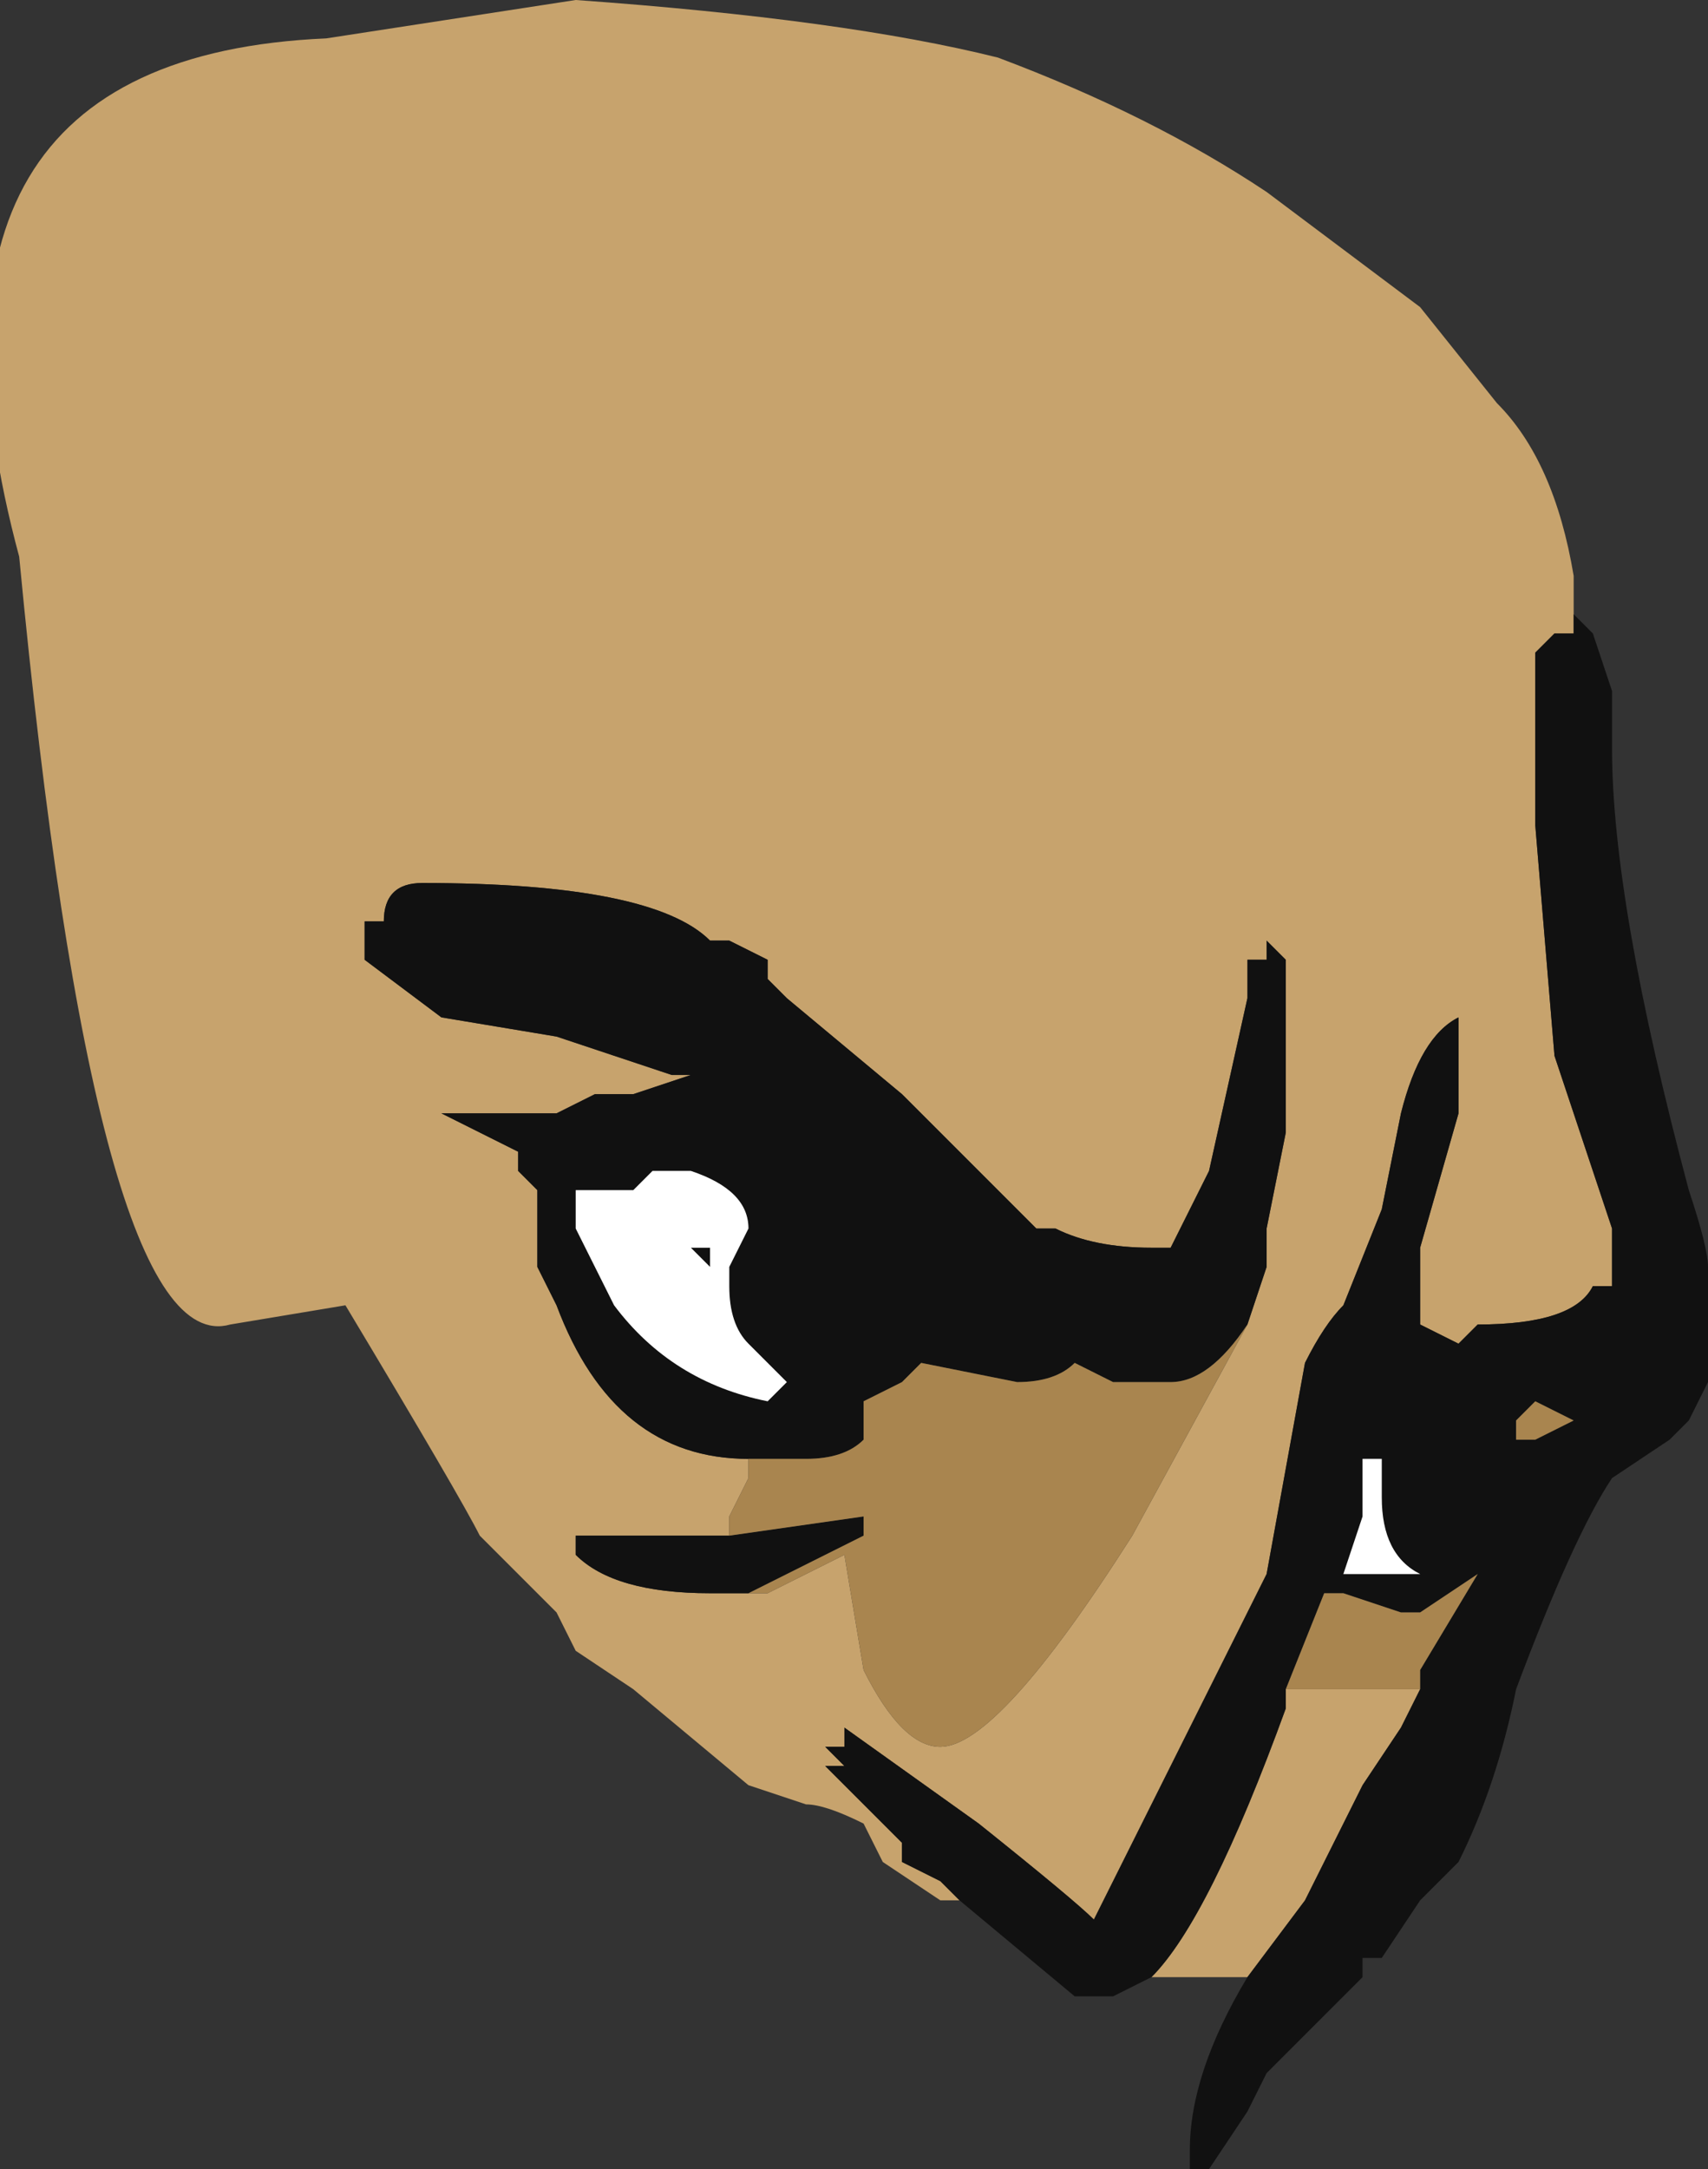 <?xml version="1.0" encoding="UTF-8" standalone="no"?>
<svg xmlns:ffdec="https://www.free-decompiler.com/flash" xmlns:xlink="http://www.w3.org/1999/xlink" ffdec:objectType="frame" height="39.55px" width="31.15px" xmlns="http://www.w3.org/2000/svg">
  <rect width="100%" height="100%" fill="#333333" stroke="none"/>
  <g transform="matrix(1.0, 0.0, 0.0, 1.0, 8.05, 15.4)">
    <use ffdec:characterId="330" height="5.65" transform="matrix(7.0, 0.0, 0.0, 7.0, -8.05, -15.4)" width="4.45" xlink:href="#shape0"/>
  </g>
  <defs>
    <g id="shape0" transform="matrix(1.0, 0.0, 0.0, 1.0, 1.15, 2.2)">
      <path d="M2.95 -0.55 L2.9 -0.55 2.85 -0.5 2.85 -0.05 2.9 0.55 3.05 1.0 3.05 1.15 3.0 1.15 Q2.95 1.25 2.7 1.25 L2.65 1.3 2.55 1.25 2.55 1.05 2.65 0.7 2.65 0.45 Q2.55 0.5 2.5 0.7 L2.45 0.95 2.35 1.2 Q2.3 1.25 2.25 1.35 L2.15 1.9 1.7 2.8 Q1.65 2.75 1.4 2.55 L1.05 2.3 1.05 2.35 1.0 2.35 1.05 2.4 1.0 2.4 1.2 2.6 1.2 2.65 1.3 2.7 1.35 2.75 1.3 2.75 1.15 2.65 1.1 2.55 Q1.0 2.5 0.95 2.5 L0.8 2.45 0.5 2.2 0.35 2.1 0.3 2.0 0.1 1.8 Q0.05 1.7 -0.25 1.2 L-0.55 1.25 Q-0.9 1.35 -1.1 -0.75 -1.45 -2.05 -0.3 -2.1 L0.35 -2.2 Q1.05 -2.15 1.45 -2.05 1.85 -1.9 2.15 -1.7 L2.55 -1.4 2.75 -1.15 Q2.9 -1.0 2.95 -0.7 L2.95 -0.55 M1.85 2.95 Q2.0 2.8 2.2 2.25 L2.2 2.2 2.55 2.2 2.5 2.3 2.4 2.45 2.25 2.75 2.1 2.95 1.85 2.95 M2.1 1.25 L2.15 1.1 2.15 1.0 2.2 0.75 2.2 0.3 2.15 0.25 2.15 0.3 2.1 0.3 2.1 0.4 2.0 0.85 1.9 1.05 1.85 1.05 Q1.7 1.05 1.6 1.0 L1.55 1.0 1.2 0.65 0.9 0.4 0.85 0.35 0.85 0.3 0.75 0.25 0.7 0.25 Q0.55 0.1 -0.05 0.1 -0.15 0.1 -0.15 0.2 L-0.2 0.2 -0.2 0.3 0.0 0.45 0.3 0.5 0.6 0.6 0.65 0.6 0.5 0.65 0.4 0.65 0.3 0.7 0.0 0.7 0.2 0.8 0.2 0.85 0.25 0.9 0.25 1.1 0.3 1.2 Q0.45 1.6 0.8 1.6 L0.8 1.65 0.75 1.75 0.75 1.8 0.35 1.8 0.35 1.85 Q0.45 1.95 0.7 1.95 L0.8 1.95 0.85 1.95 1.05 1.85 1.1 2.15 Q1.2 2.35 1.3 2.35 1.45 2.35 1.8 1.8 L2.1 1.25" fill="#c7a36d" fill-rule="evenodd" stroke="none"/>
      <path d="M1.35 2.75 L1.3 2.7 1.2 2.65 1.2 2.6 1.0 2.4 1.05 2.4 1.0 2.35 1.05 2.35 1.05 2.3 1.4 2.55 Q1.65 2.75 1.7 2.8 L2.15 1.9 2.25 1.35 Q2.3 1.25 2.35 1.2 L2.45 0.95 2.5 0.7 Q2.55 0.5 2.65 0.45 L2.65 0.7 2.55 1.05 2.55 1.25 2.65 1.3 2.7 1.25 Q2.95 1.25 3.0 1.15 L3.05 1.15 3.05 1.0 2.9 0.55 2.85 -0.05 2.85 -0.5 2.9 -0.55 2.95 -0.55 2.95 -0.6 3.0 -0.55 3.05 -0.4 3.05 -0.25 Q3.05 0.15 3.25 0.9 3.3 1.05 3.3 1.1 L3.3 1.4 3.25 1.5 3.2 1.55 3.05 1.65 Q2.95 1.8 2.8 2.2 2.75 2.45 2.65 2.65 L2.55 2.75 2.45 2.9 2.4 2.9 2.4 2.95 2.15 3.2 2.1 3.3 2.0 3.45 1.95 3.45 1.95 3.4 Q1.95 3.2 2.1 2.95 L2.25 2.75 2.4 2.45 2.5 2.3 2.55 2.2 2.55 2.15 2.7 1.9 2.55 2.0 2.5 2.0 2.35 1.95 2.3 1.95 2.2 2.2 2.2 2.25 Q2.0 2.8 1.85 2.95 L1.75 3.0 1.65 3.0 1.35 2.75 M0.5 0.65 L0.65 0.6 0.6 0.6 0.3 0.5 0.0 0.45 -0.2 0.3 -0.2 0.2 -0.15 0.2 Q-0.15 0.1 -0.05 0.1 0.55 0.1 0.7 0.25 L0.75 0.25 0.85 0.3 0.85 0.35 0.9 0.4 1.2 0.65 1.55 1.0 1.6 1.0 Q1.7 1.05 1.85 1.05 L1.9 1.05 2.0 0.85 2.1 0.4 2.1 0.3 2.15 0.3 2.15 0.25 2.2 0.3 2.2 0.75 2.15 1.0 2.15 1.1 2.1 1.25 Q2.0 1.4 1.9 1.4 L1.75 1.4 1.65 1.35 Q1.6 1.4 1.5 1.4 L1.25 1.35 1.2 1.4 1.1 1.45 1.1 1.55 Q1.05 1.6 0.95 1.6 L0.8 1.6 Q0.45 1.6 0.3 1.2 L0.25 1.1 0.25 0.9 0.2 0.85 0.2 0.8 0.0 0.7 0.3 0.7 0.4 0.65 0.5 0.65 M0.8 1.95 L0.7 1.95 Q0.45 1.95 0.35 1.85 L0.35 1.8 0.75 1.8 1.1 1.75 1.1 1.8 0.8 1.95 M2.45 1.7 L2.45 1.6 2.4 1.6 2.4 1.75 2.35 1.9 2.55 1.9 Q2.45 1.85 2.45 1.7 M2.8 1.5 L2.8 1.55 2.85 1.55 2.95 1.5 2.85 1.45 2.8 1.5 M0.7 1.05 L0.7 1.1 0.65 1.05 0.7 1.05 M0.55 0.85 L0.5 0.9 0.35 0.9 0.35 1.0 0.45 1.2 Q0.6 1.4 0.85 1.45 L0.9 1.4 0.8 1.3 Q0.75 1.25 0.75 1.15 L0.75 1.1 0.8 1.0 Q0.8 0.9 0.65 0.85 L0.55 0.85" fill="#111111" fill-rule="evenodd" stroke="none"/>
      <path d="M2.2 2.2 L2.3 1.95 2.35 1.95 2.5 2.0 2.55 2.0 2.7 1.9 2.55 2.15 2.55 2.2 2.2 2.2 M2.1 1.25 L1.8 1.8 Q1.45 2.35 1.3 2.35 1.2 2.35 1.1 2.15 L1.05 1.85 0.85 1.95 0.8 1.95 1.1 1.8 1.1 1.75 0.75 1.8 0.75 1.75 0.8 1.65 0.8 1.6 0.95 1.6 Q1.05 1.6 1.1 1.55 L1.1 1.45 1.2 1.4 1.25 1.35 1.5 1.4 Q1.6 1.4 1.65 1.35 L1.75 1.4 1.9 1.4 Q2.0 1.4 2.1 1.25 M0.4 0.65 L0.5 0.65 0.4 0.65 M2.8 1.5 L2.85 1.45 2.95 1.5 2.85 1.55 2.8 1.55 2.8 1.5" fill="#a9854f" fill-rule="evenodd" stroke="none"/>
      <path d="M2.45 1.7 Q2.45 1.85 2.55 1.9 L2.35 1.9 2.4 1.75 2.4 1.6 2.45 1.6 2.45 1.7 M0.55 0.85 L0.65 0.85 Q0.8 0.9 0.8 1.0 L0.75 1.1 0.75 1.15 Q0.75 1.25 0.8 1.3 L0.9 1.4 0.85 1.45 Q0.6 1.4 0.45 1.2 L0.35 1.0 0.35 0.9 0.5 0.9 0.55 0.85 M0.7 1.05 L0.65 1.05 0.7 1.1 0.7 1.05" fill="#ffffff" fill-rule="evenodd" stroke="none"/>
    </g>
  </defs>
</svg>
